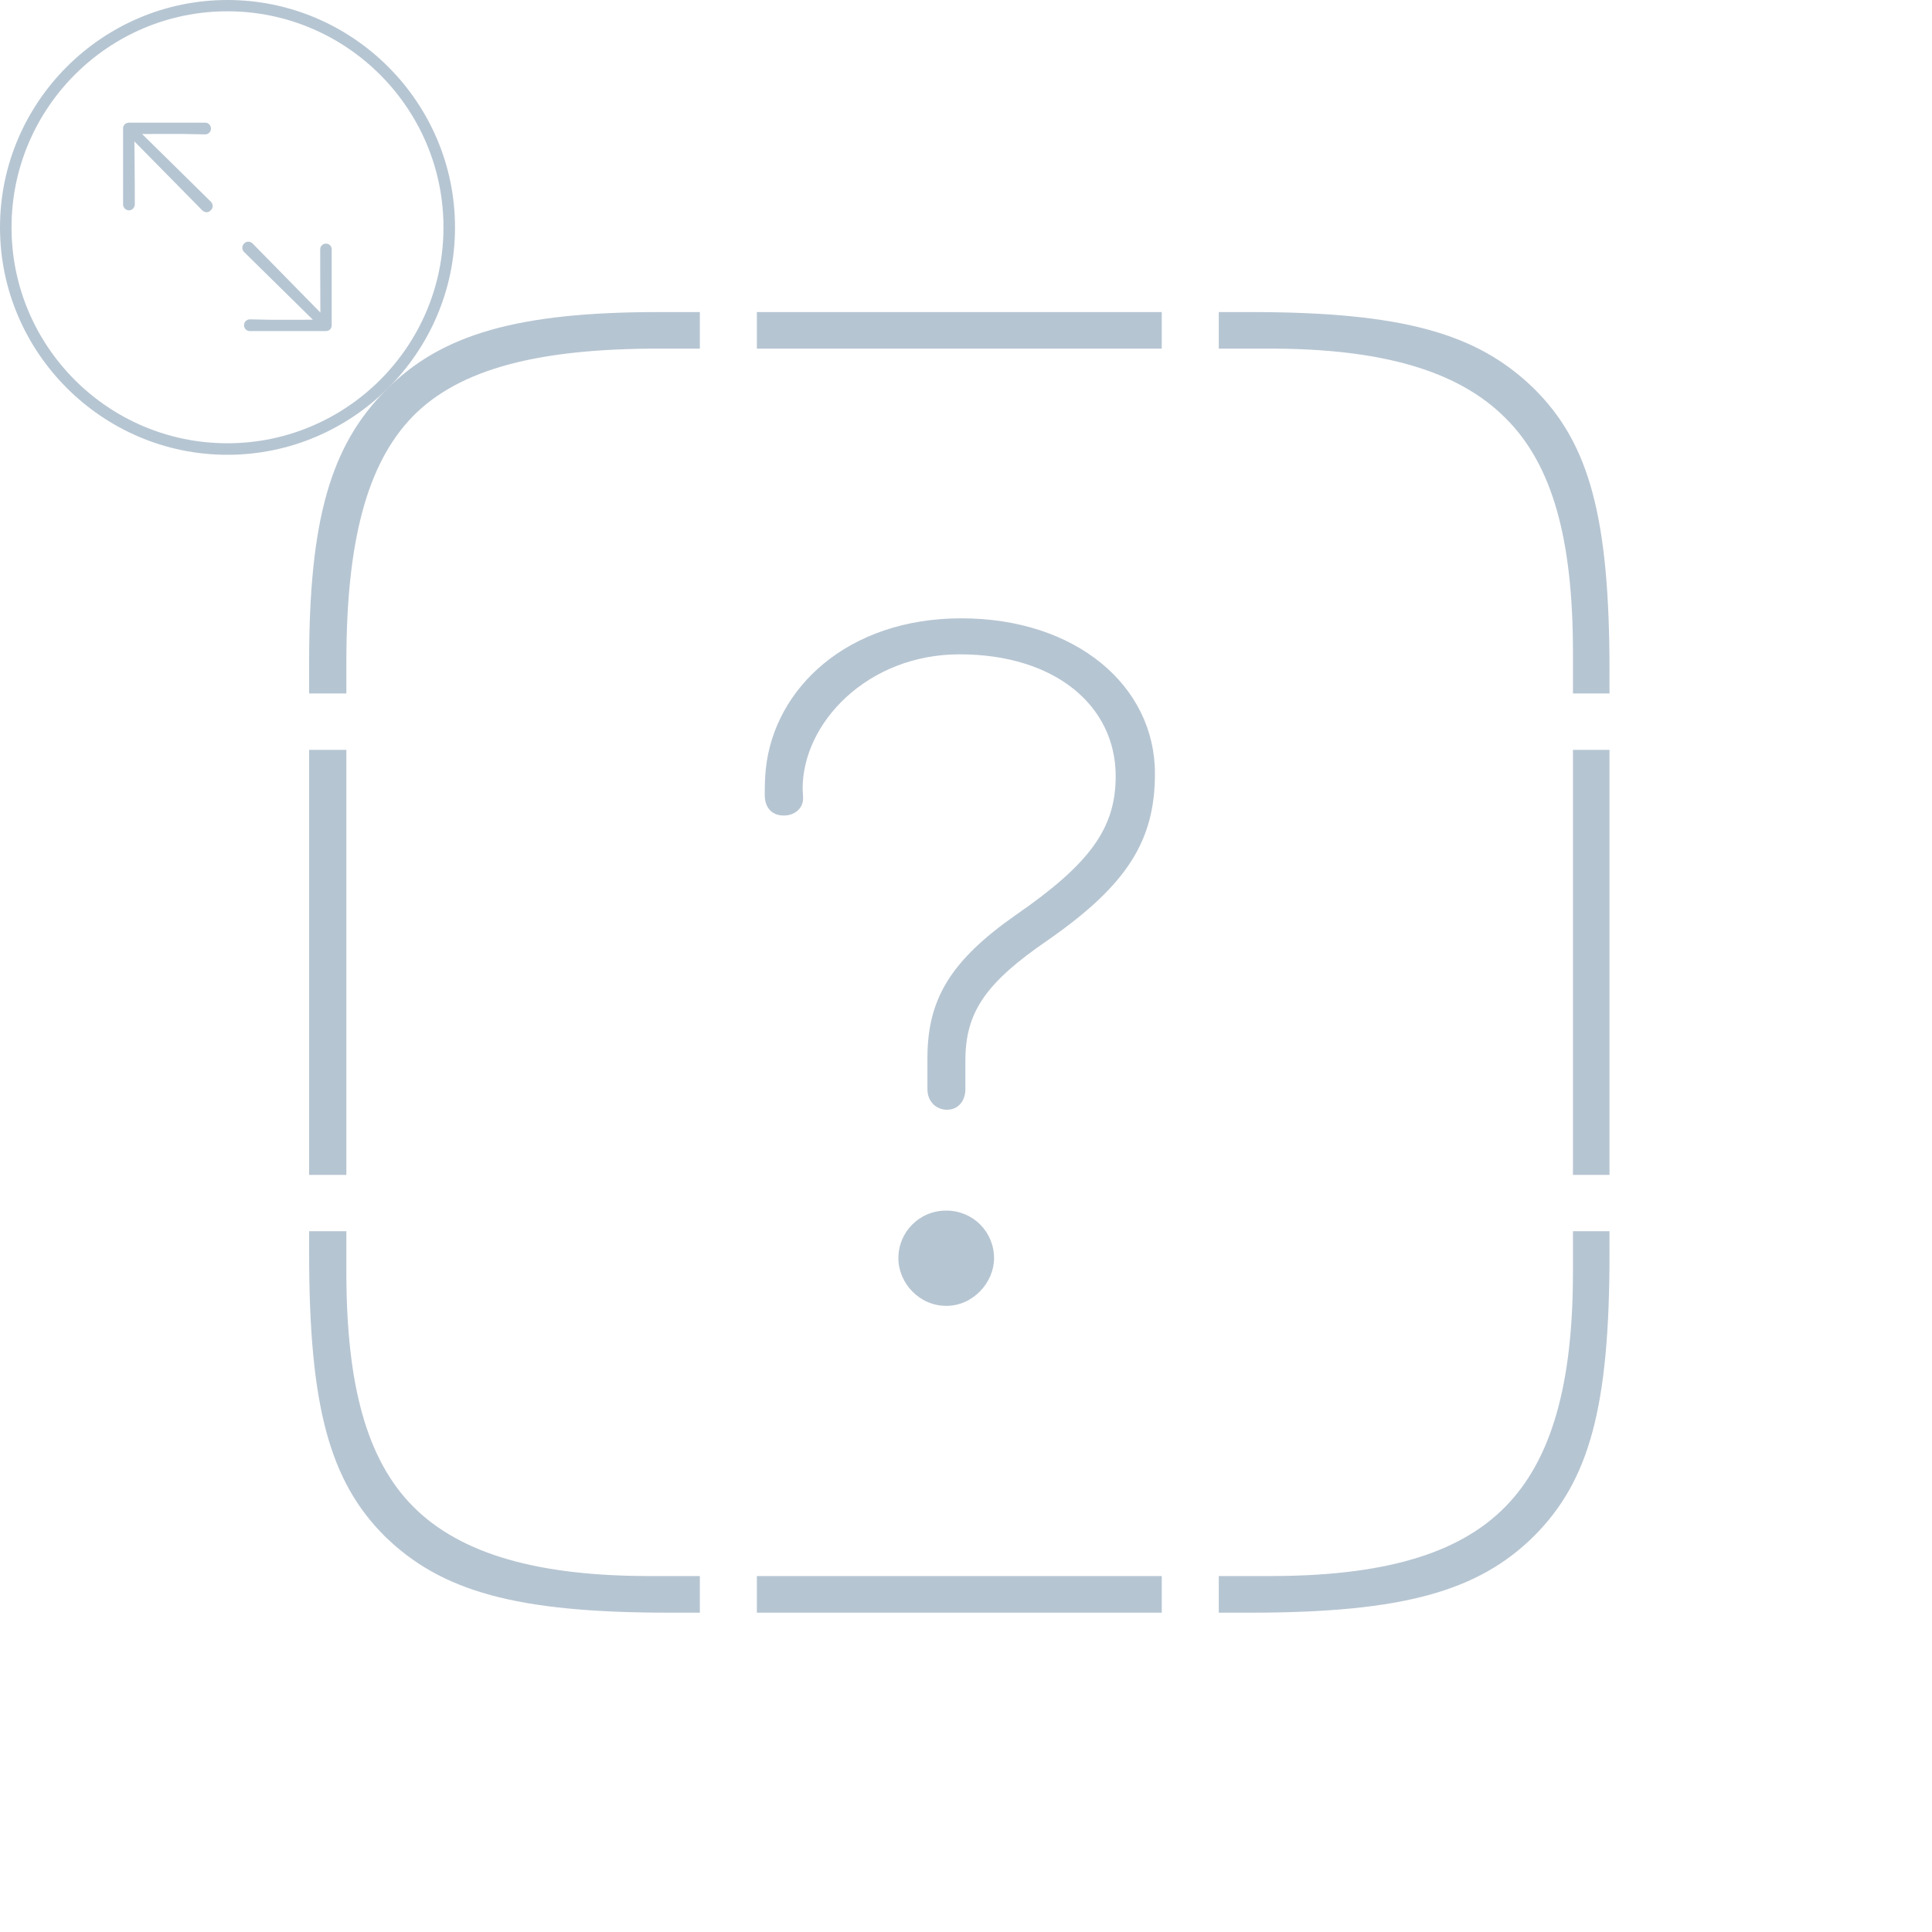 <?xml version="1.0" encoding="UTF-8"?>
<!DOCTYPE svg PUBLIC "-//W3C//DTD SVG 1.1//EN" "http://www.w3.org/Graphics/SVG/1.1/DTD/svg11.dtd">
<svg xmlns="http://www.w3.org/2000/svg" xmlns:xlink="http://www.w3.org/1999/xlink" version="1.1" viewBox="-4 -4 25 25">
  <g>
    <rect height="16.868" opacity="0" width="16.827" x="0" y="0"/>
    <path d="M0.997 1.045C0.276 1.766 0 2.73 0 4.567L0 4.973L0.482 4.973L0.482 4.563C0.482 3.011 0.746 2.001 1.341 1.388C1.954 0.765 2.983 0.511 4.526 0.511L5.056 0.511L5.056 0.038L4.53 0.038C2.703 0.038 1.71 0.323 0.997 1.045ZM5.794 0.511L11.033 0.511L11.033 0.038L5.794 0.038ZM15.848 1.027C15.117 0.314 14.152 0.038 12.177 0.038L11.771 0.038L11.771 0.511L12.431 0.511C13.873 0.511 14.864 0.793 15.477 1.406C16.091 2.011 16.354 2.983 16.354 4.443L16.354 4.973L16.827 4.973L16.827 4.687C16.827 2.703 16.569 1.738 15.848 1.027ZM16.354 11.203L16.827 11.203L16.827 5.703L16.354 5.703ZM15.848 15.879C16.569 15.158 16.827 14.203 16.827 12.219L16.827 11.932L16.354 11.932L16.354 12.462C16.354 13.923 16.073 14.894 15.477 15.499C14.864 16.122 13.873 16.394 12.431 16.394L11.771 16.394L11.771 16.868L12.177 16.868C14.152 16.868 15.127 16.591 15.848 15.879ZM5.794 16.868L11.033 16.868L11.033 16.394L5.794 16.394ZM0.979 15.879C1.71 16.591 2.675 16.868 4.658 16.868L5.056 16.868L5.056 16.394L4.406 16.394C2.964 16.394 1.964 16.112 1.35 15.499C0.746 14.894 0.482 13.923 0.482 12.462L0.482 11.932L0 11.932L0 12.219C0 14.203 0.267 15.167 0.979 15.879ZM0 11.203L0.482 11.203L0.482 5.703L0 5.703Z" fill="#A9BBCA" fill-opacity="0.85"/>
    <path d="M8.255 10.36C8.398 10.36 8.492 10.247 8.492 10.093C8.492 9.963 8.492 9.851 8.492 9.722C8.492 9.093 8.759 8.714 9.56 8.165C10.589 7.449 10.945 6.874 10.945 6.011C10.945 4.871 9.918 4.001 8.44 4.001C6.96 4.001 6.02 4.911 5.91 5.946C5.898 6.066 5.896 6.149 5.896 6.288C5.896 6.455 5.992 6.553 6.142 6.553C6.284 6.553 6.398 6.46 6.392 6.317L6.386 6.21C6.383 5.353 7.228 4.467 8.417 4.467C9.66 4.467 10.437 5.138 10.437 6.043C10.437 6.717 10.107 7.175 9.14 7.843C8.3 8.432 8.001 8.931 8.001 9.688C8.001 9.827 8.001 9.958 8.001 10.097C8.001 10.25 8.111 10.36 8.255 10.36ZM8.244 12.898C8.593 12.898 8.863 12.594 8.863 12.281C8.863 11.942 8.593 11.665 8.244 11.665C7.895 11.665 7.625 11.943 7.625 12.281C7.625 12.602 7.896 12.898 8.244 12.898Z" fill="#A9BBCA" fill-opacity="0.85"/>
  </g>
  <g transform="matrix(0.311, 0, 0, 0.311, -4, -4)" style="">
    <rect height="18.933" opacity="0" width="18.932" x="0" y="0"/>
    <path d="M9.461 18.923C14.675 18.923 18.932 14.665 18.932 9.461C18.932 4.257 14.674 0 9.461 0C4.257 0 0 4.257 0 9.461C0 14.665 4.258 18.923 9.461 18.923ZM9.461 18.443C4.507 18.443 0.48 14.416 0.48 9.461C0.48 4.507 4.506 0.47 9.461 0.47C14.415 0.47 18.452 4.507 18.452 9.461C18.452 14.416 14.416 18.443 9.461 18.443Z" fill="#A9BBCA" fill-opacity="0.85"/>
    <path d="M5.369 8.752C5.496 8.752 5.608 8.64 5.608 8.505L5.608 7.708L5.592 5.884L8.41 8.745C8.521 8.858 8.681 8.857 8.773 8.746C8.875 8.654 8.874 8.493 8.773 8.392L5.912 5.575L7.579 5.573L8.539 5.591C8.675 5.591 8.778 5.479 8.778 5.352C8.778 5.217 8.675 5.104 8.539 5.104L5.368 5.104C5.233 5.104 5.121 5.201 5.121 5.342L5.121 8.505C5.121 8.64 5.234 8.752 5.369 8.752ZM10.392 13.775L13.562 13.775C13.698 13.775 13.801 13.677 13.801 13.536L13.801 10.374C13.801 10.239 13.697 10.136 13.561 10.136C13.435 10.136 13.323 10.239 13.323 10.374L13.323 11.18L13.33 13.004L10.512 10.133C10.41 10.03 10.25 10.03 10.157 10.133C10.056 10.234 10.056 10.386 10.158 10.487L13.019 13.304L11.343 13.306L10.392 13.288C10.257 13.288 10.153 13.4 10.153 13.536C10.153 13.662 10.257 13.775 10.392 13.775Z" fill="#A9BBCA" fill-opacity="0.85"/>
  </g>
</svg>
